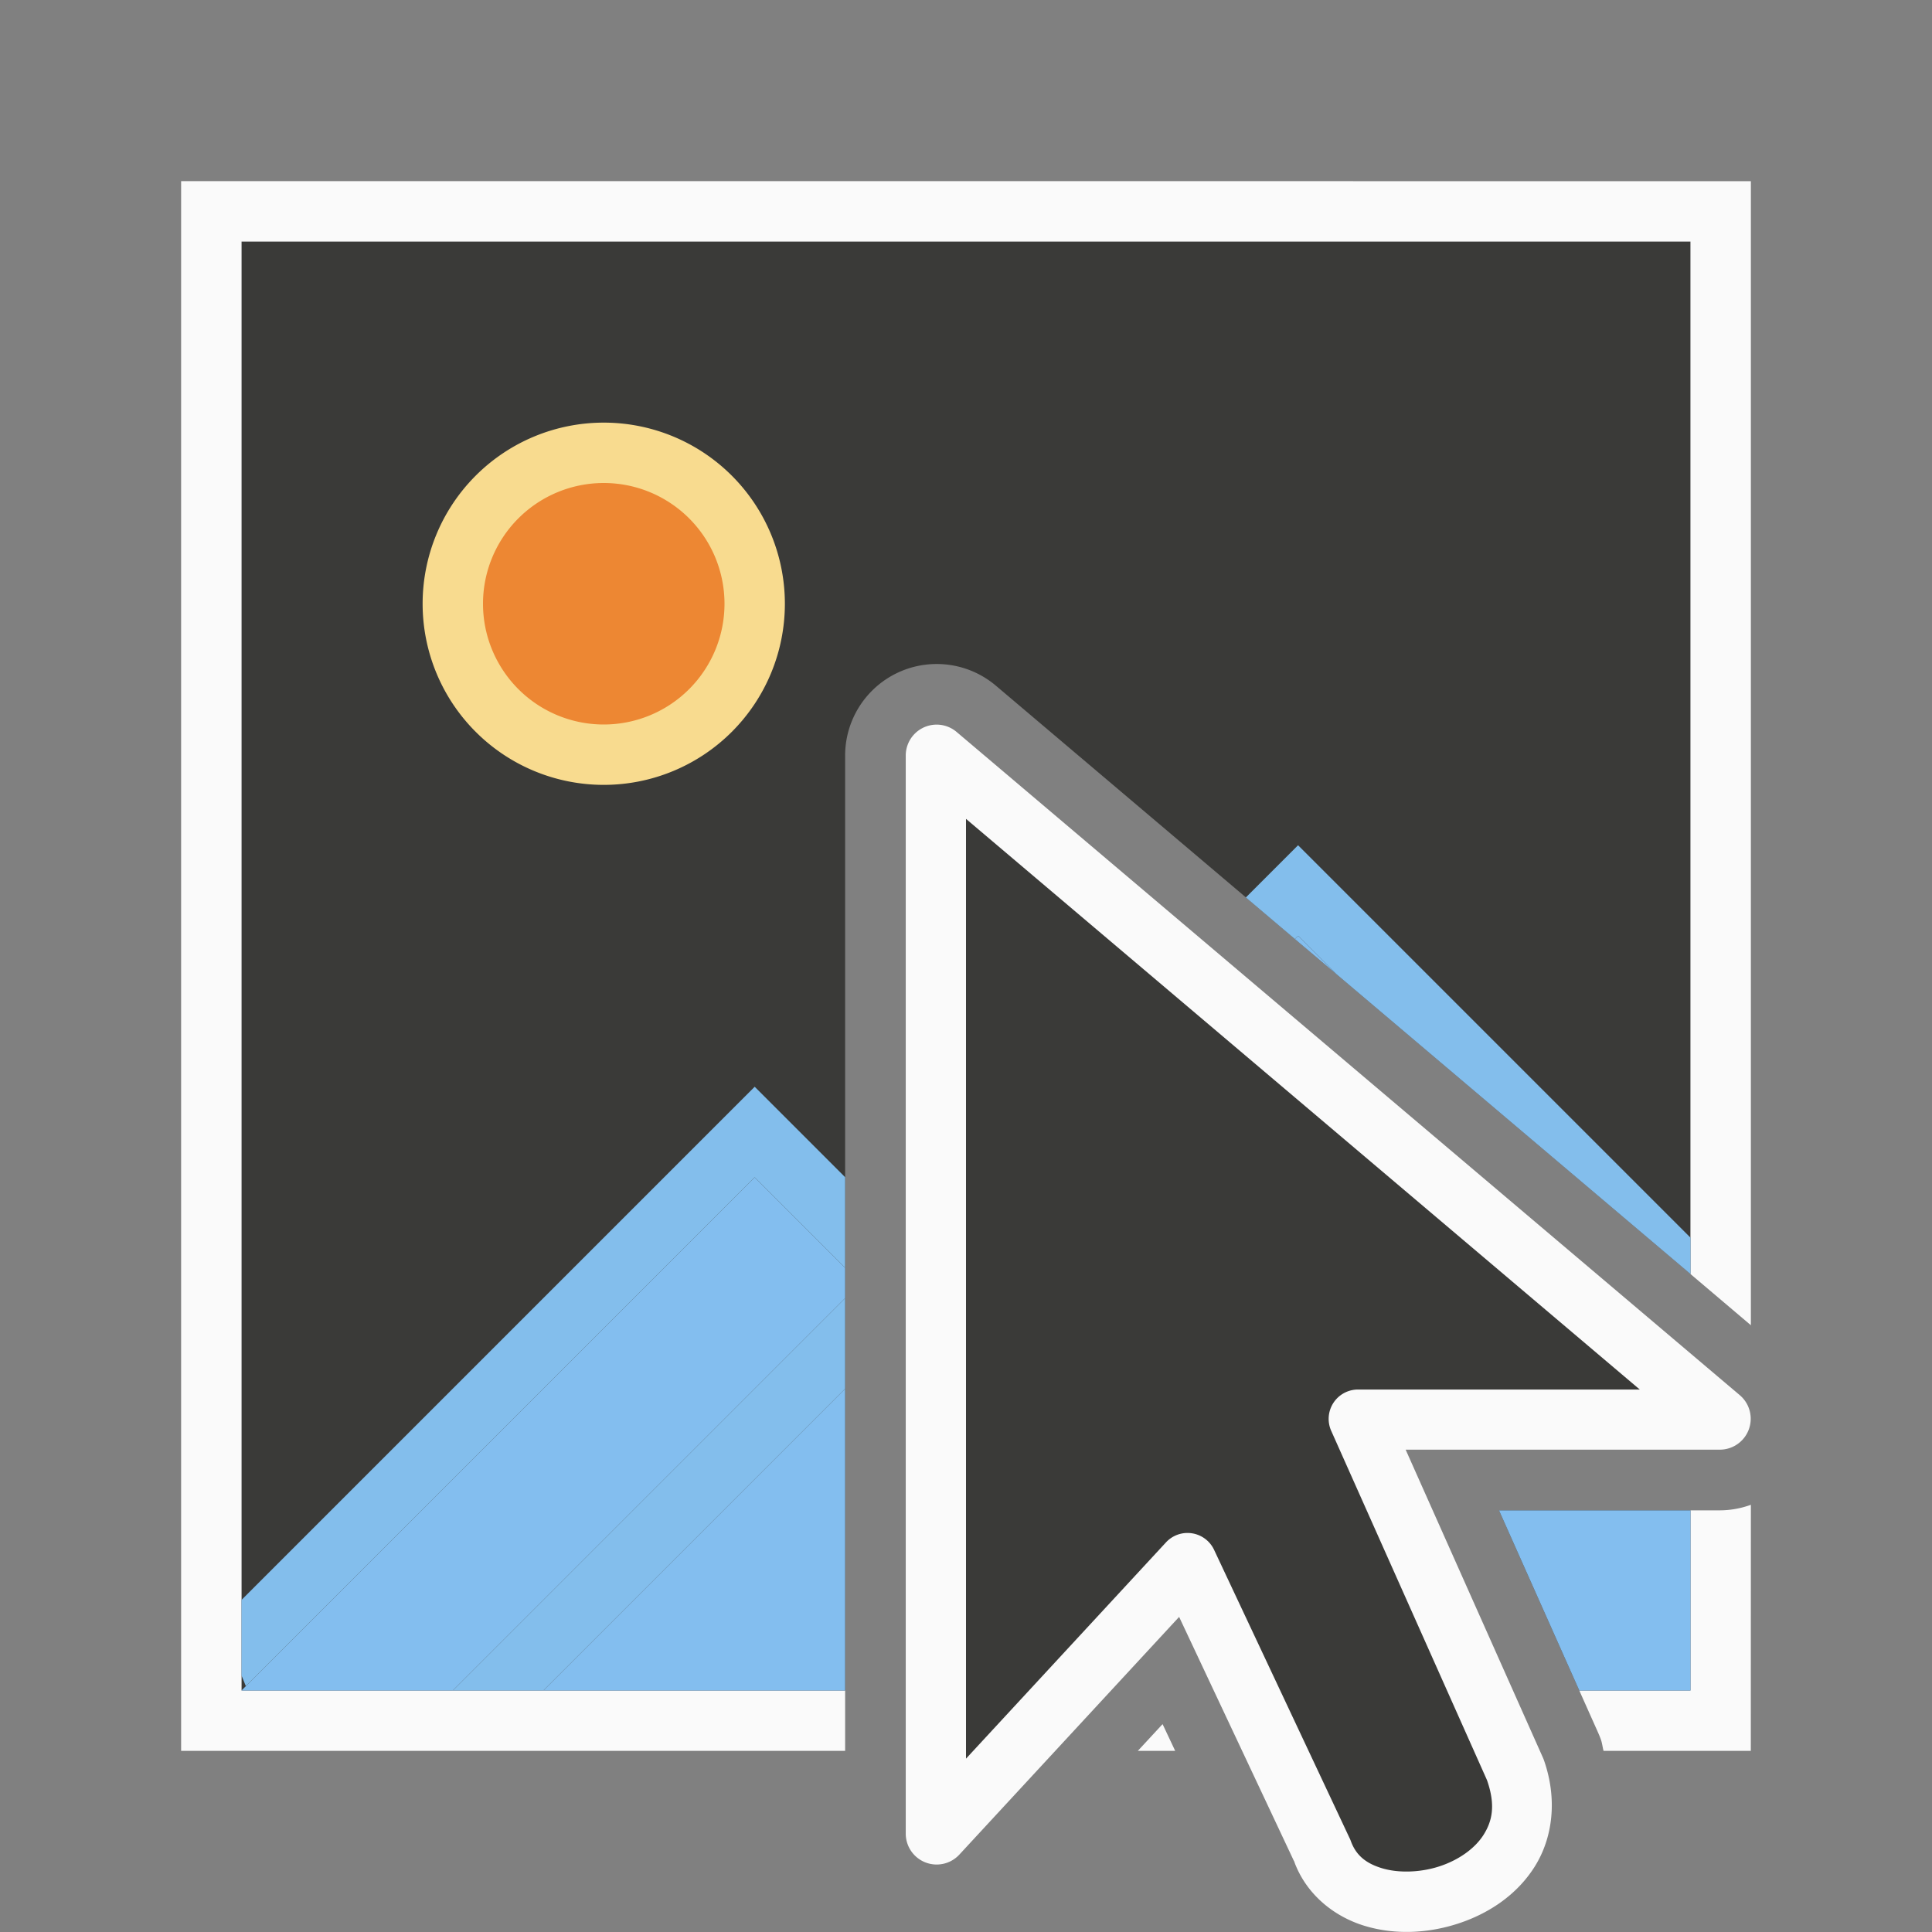 <svg viewBox="0 0 32 32" xmlns="http://www.w3.org/2000/svg"><rect x="0" y="0" width="32" height="32" fill="#808080" stroke="none"/><path d="m4 4v24h9.998v-15.486a1.516 1.516 0 0 1 1.52-1.516 1.516 1.516 0 0 1 .977.359l11.506 9.744v-17.102zm20.828 21.016 1.33 2.984h1.842v-2.984z" fill="#3a3a38"/><path d="m3 3v26h10.998v-1h-9.998v-24h24v17.102l1 .848v-18.949zm26 21.924a1.516 1.516 0 0 1 -.514.092h-.486v2.984h-1.842l.314.703a1.516 1.516 0 0 1 .045.113c.021.06.026.123.043.184h2.439zm-9.744 3.633-.41.443h.619z" fill="#fafafa"/><g fill-rule="evenodd"><path d="m15.516 12.002a.512.512 0 0 0 -.514.512v17.857a.512.512 0 0 0 .887.348l3.641-3.938 1.92 4.082-.02-.047c.198.561.67.93 1.172 1.082.502.152 1.045.126 1.547-.037.501-.163.972-.47 1.27-.943s.382-1.115.152-1.768a.512.512 0 0 0 -.016-.039l-2.273-5.1h5.205a.512.512 0 0 0 .33-.902l-12.973-10.986a.512.512 0 0 0 -.328-.121z" fill="#fafafa"/><path d="m16 13.563v15.566l3.312-3.582a.486.486 0 0 1 .797.123l2.242 4.77a.486.486 0 0 1 .02.045c.085.242.251.378.52.459.269.081.629.073.949-.031.32-.104.591-.297.734-.525s.2-.491.055-.904l-2.58-5.785a.486.486 0 0 1 .443-.684h4.668z" fill="#3a3a38"/></g><path d="m13 10a3 3 0 0 1 -3 3 3 3 0 0 1 -3-3 3 3 0 0 1 3-3 3 3 0 0 1 3 3z" fill="#f8db8f"/><path d="m12 10a2 2 0 0 1 -2 2 2 2 0 0 1 -2-2 2 2 0 0 1 2-2 2 2 0 0 1 2 2z" fill="#ed8733"/><g stroke-width="1.333"><path d="m21.5 15.5-.053.053.686.58zm-9 4-8.428 8.428-.072.072h3.5l6.498-6.498v-.504zm1.498 3.502-4.998 4.998h4.998zm10.83 2.014 1.33 2.984h1.842v-2.984z" fill="#83beef"/><path d="m21.5 14-.865.865.812.688.053-.053.633.633 5.867 4.969v-.602zm-9 4-8.5 8.5v1.25l.072.178 8.428-8.428 1.498 1.498v-1.5zm1.498 3.502-6.498 6.498h1.5l4.998-4.998z" fill="#83beec"/></g></svg>